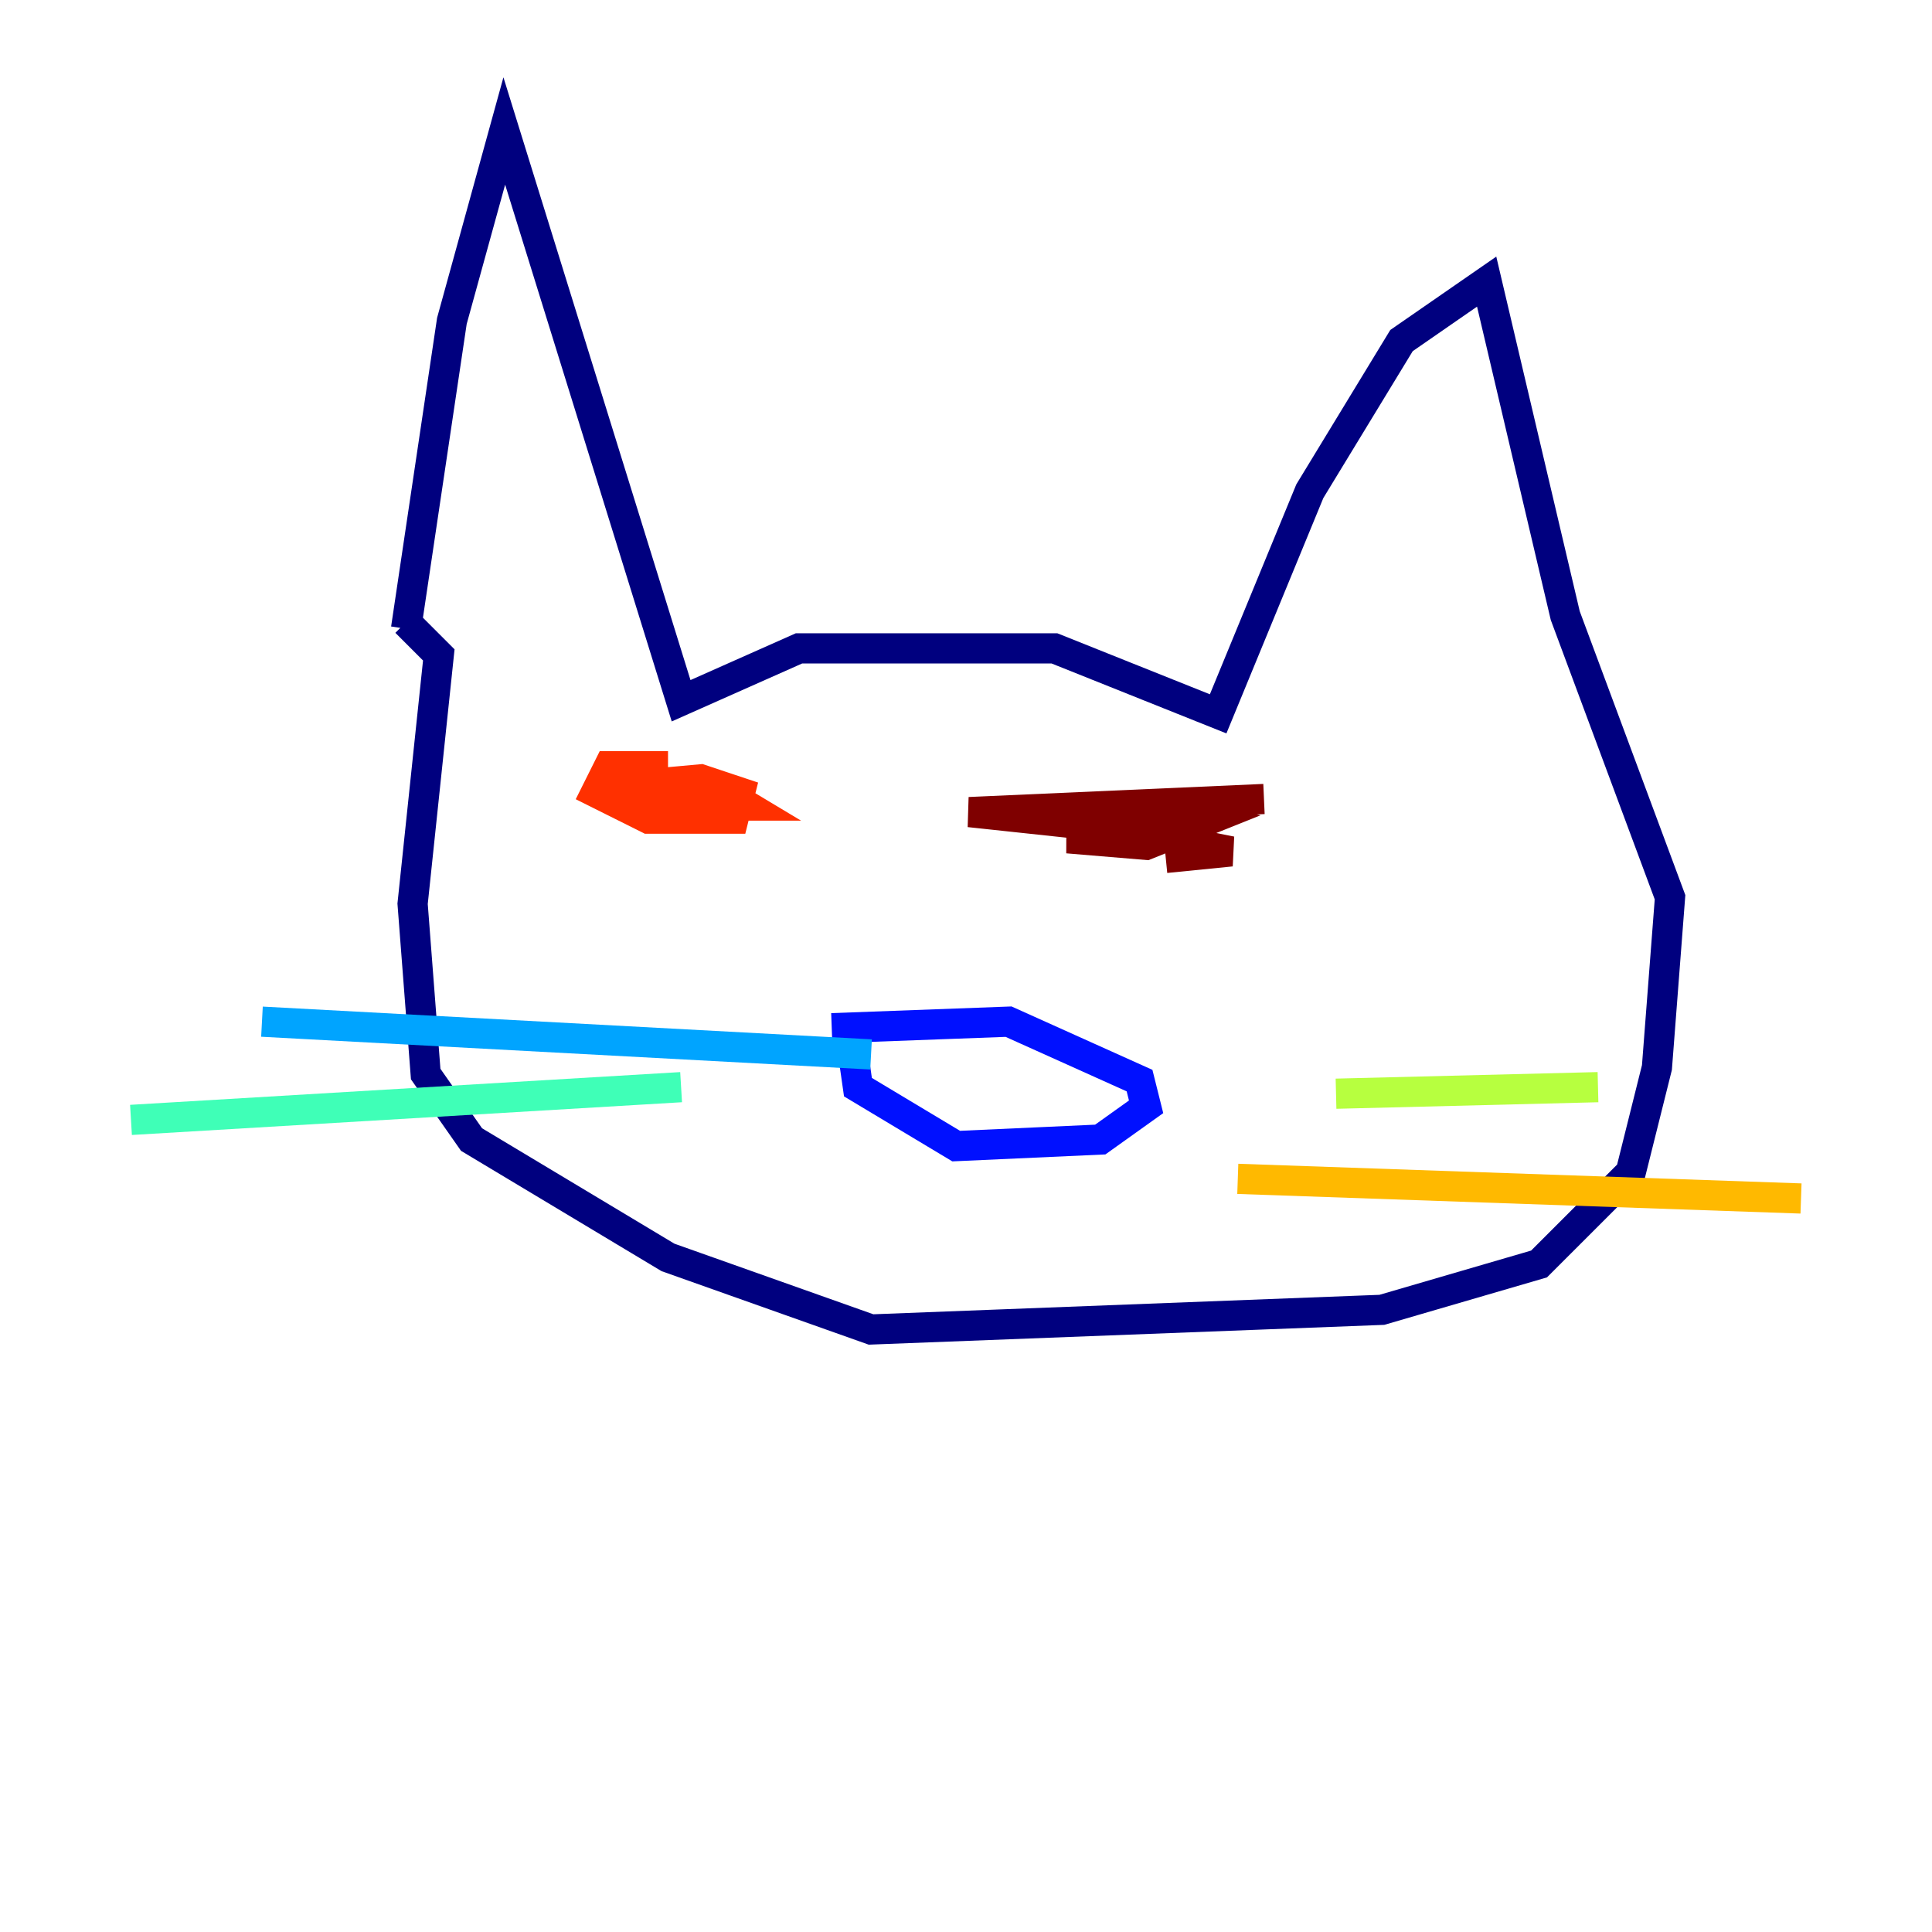 <?xml version="1.0" encoding="utf-8" ?>
<svg baseProfile="tiny" height="128" version="1.2" viewBox="0,0,128,128" width="128" xmlns="http://www.w3.org/2000/svg" xmlns:ev="http://www.w3.org/2001/xml-events" xmlns:xlink="http://www.w3.org/1999/xlink"><defs /><polyline fill="none" points="26.902,41.654 29.939,21.261 33.41,8.678 45.125,46.427 52.936,42.956 69.858,42.956 80.705,47.295 86.78,32.542 92.854,22.563 98.495,18.658 103.702,40.786 110.644,59.444 109.776,70.725 108.041,77.668 101.966,83.742 91.552,86.78 57.709,88.081 44.258,83.308 31.241,75.498 28.203,71.159 27.336,59.878 29.071,43.39 26.902,41.22" stroke="#00007f" stroke-width="2" /><polyline fill="none" points="55.105,68.122 66.82,67.688 75.498,71.593 75.932,73.329 72.895,75.498 63.349,75.932 56.841,72.027 56.407,68.99" stroke="#0010ff" stroke-width="2" /><polyline fill="none" points="57.709,69.858 17.356,67.688" stroke="#00a4ff" stroke-width="2" /><polyline fill="none" points="45.125,72.027 8.678,74.197" stroke="#3fffb7" stroke-width="2" /><polyline fill="none" points="88.515,72.461 105.871,72.027" stroke="#b7ff3f" stroke-width="2" /><polyline fill="none" points="82.007,78.102 119.322,79.403" stroke="#ffb900" stroke-width="2" /><polyline fill="none" points="44.258,50.766 40.352,50.766 39.485,52.502 42.956,54.237 48.597,54.237 49.031,52.502 46.427,51.634 41.654,52.068 43.39,53.37 49.464,53.37 47.295,52.068 42.956,52.936" stroke="#ff3000" stroke-width="2" /><polyline fill="none" points="83.742,52.936 64.217,53.803 76.366,55.105 70.725,55.539 75.932,55.973 80.271,54.237 78.536,53.803 75.064,55.105 81.573,56.407 77.234,56.841" stroke="#7f0000" stroke-width="2" /></svg>